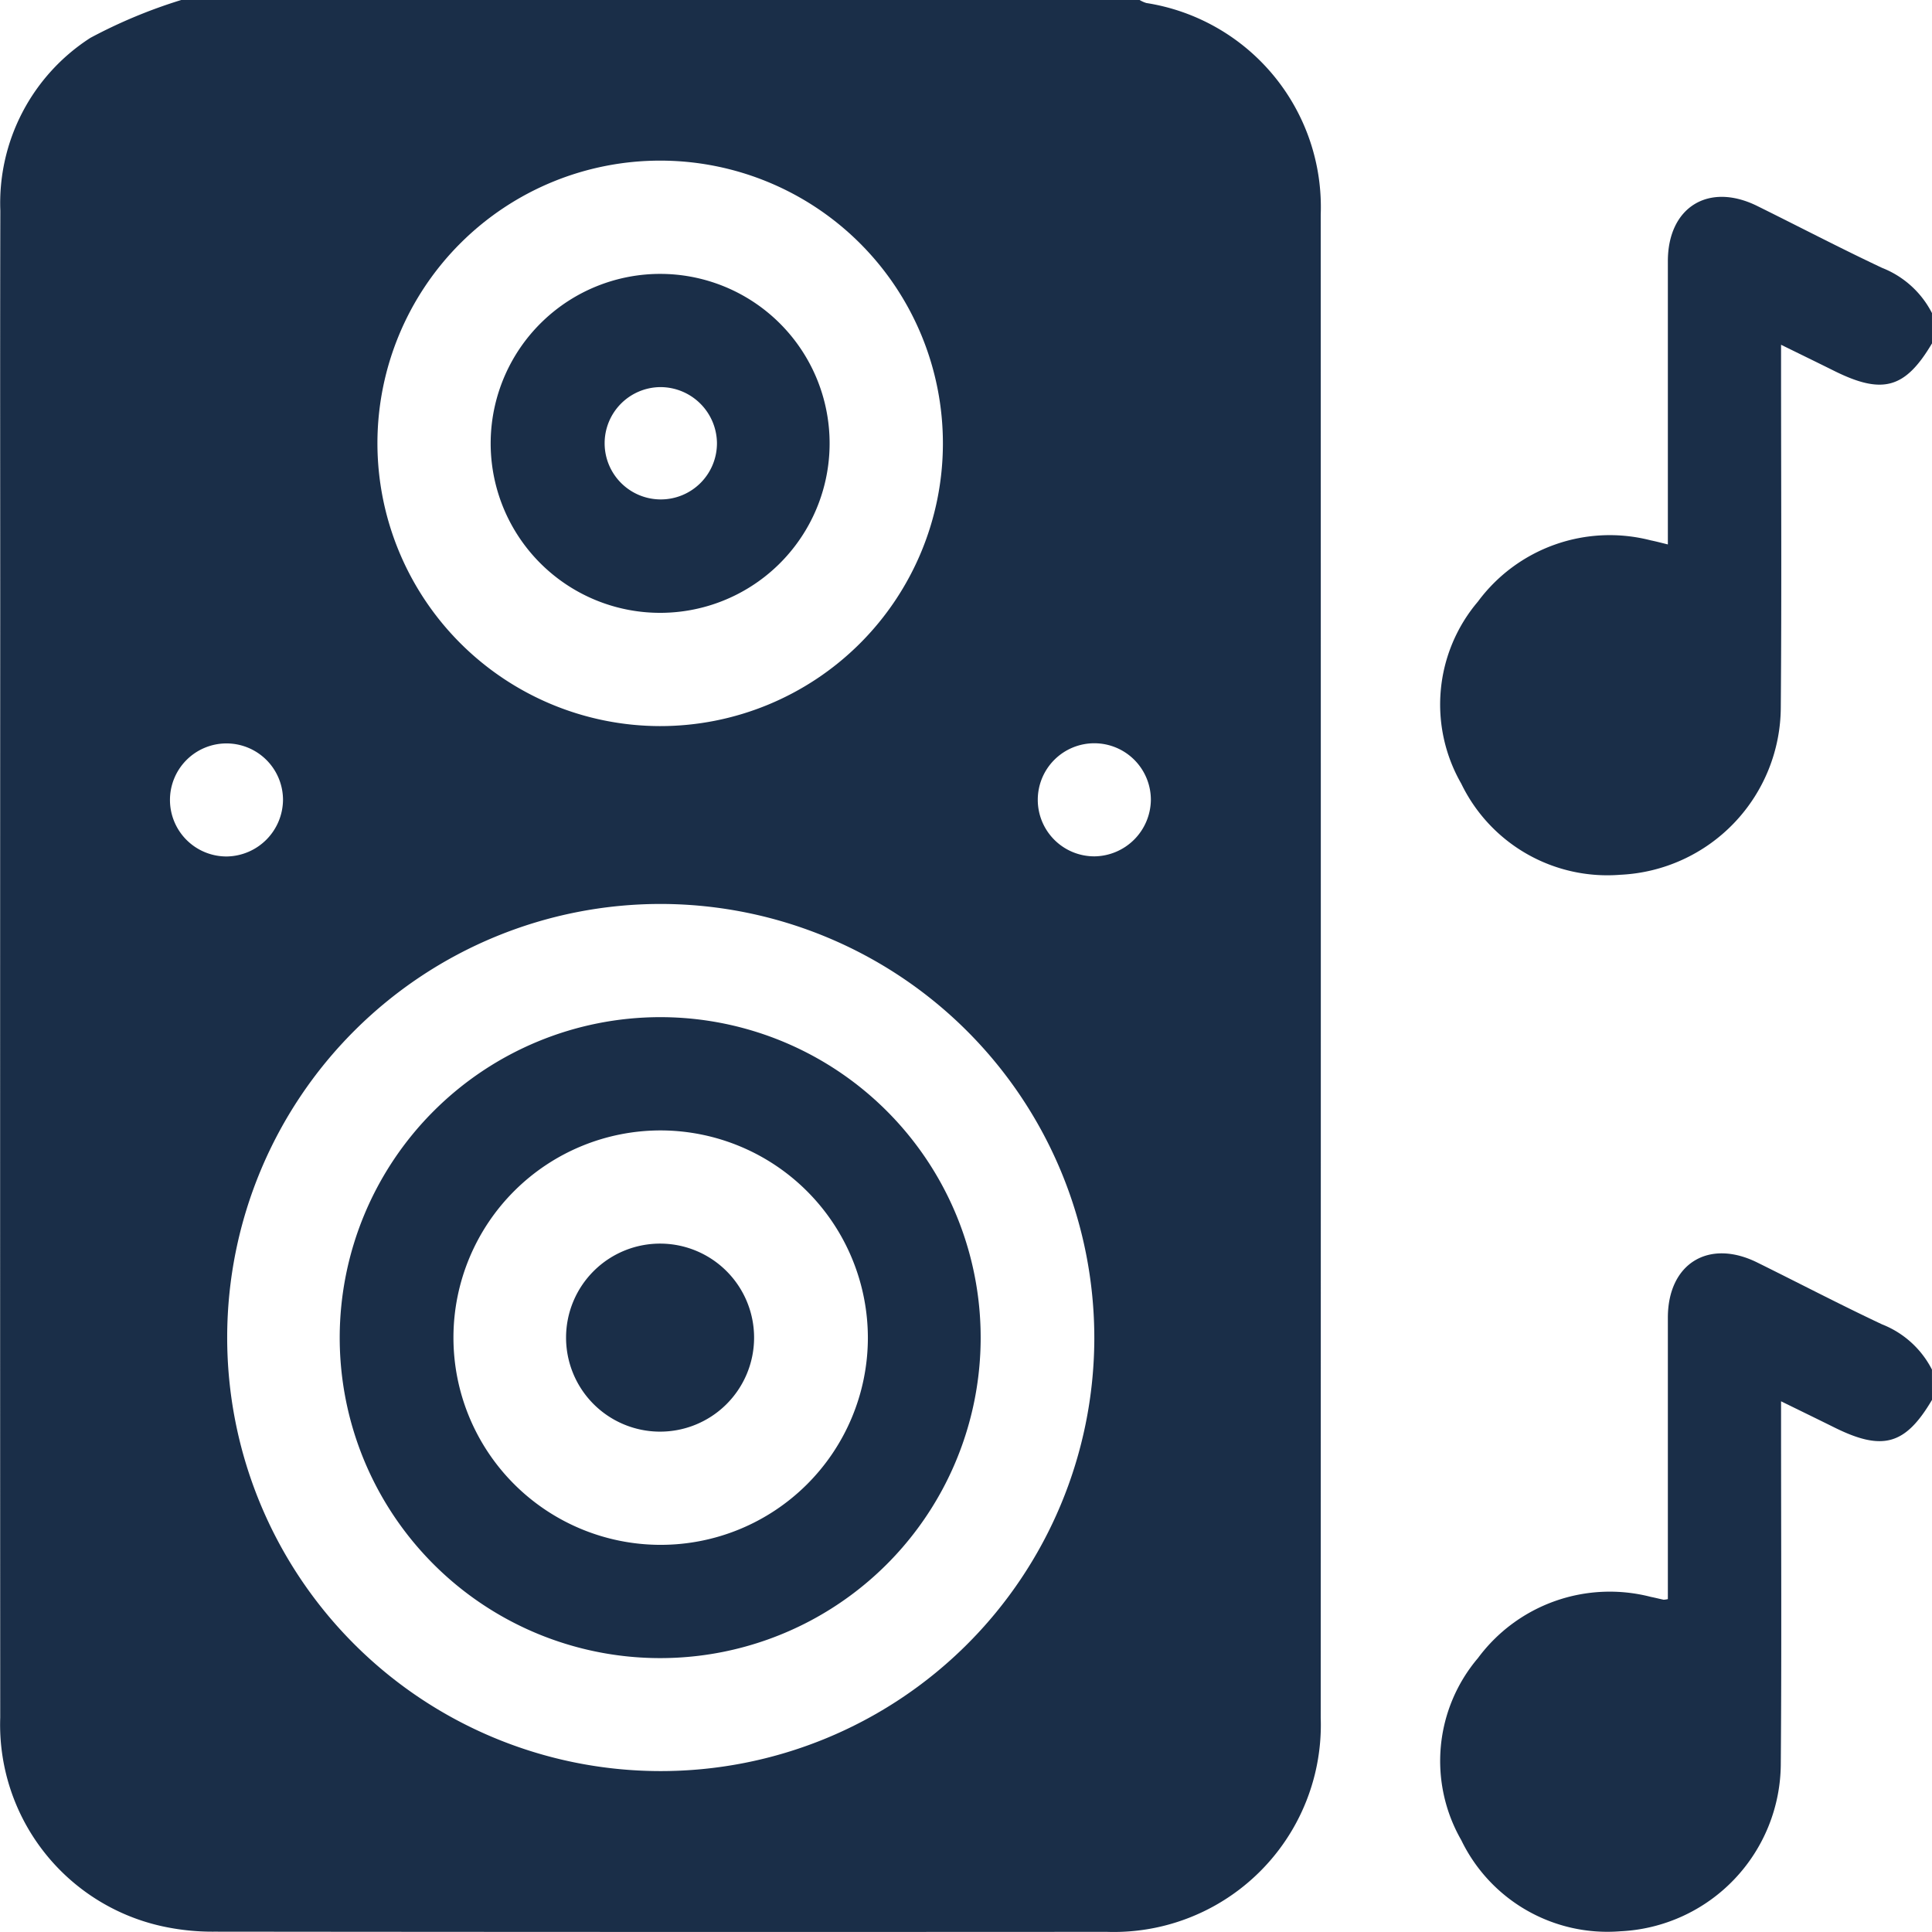 <svg xmlns="http://www.w3.org/2000/svg" width="86.002" height="86.001" viewBox="0 0 86.002 86.001">
  <g id="Group_126054" data-name="Group 126054" transform="translate(-577.365 -156.631)">
    <path id="Path_175919" data-name="Path 175919" d="M585.432,156.631h42.662a1.339,1.339,0,0,0,.3.134,9.192,9.192,0,0,1,7.762,9.419q.009,33.456,0,66.911a9.219,9.219,0,0,1-9.535,9.531q-19.855.013-39.71-.008a10.456,10.456,0,0,1-2.408-.259,9.186,9.186,0,0,1-7.128-9.264q-.009-24.725,0-49.449c0-5.877-.01-11.753.005-17.63a8.744,8.744,0,0,1,4.009-7.7A22.748,22.748,0,0,1,585.432,156.631Zm21.374,40.239a19.3,19.3,0,1,0,19.272,19.367A19.327,19.327,0,0,0,606.806,196.87Zm-.077-7.917a12.586,12.586,0,1,0-12.563-12.621A12.6,12.6,0,0,0,606.729,188.953Zm-16.766,3.277a2.516,2.516,0,1,0-2.486,2.526A2.542,2.542,0,0,0,589.963,192.23Zm38.632.021a2.517,2.517,0,1,0-2.508,2.5A2.543,2.543,0,0,0,628.595,192.251Z" fill="#1a2e48"/>
    <path id="Path_175920" data-name="Path 175920" d="M663.367,218.946c-1.187,2.011-2.2,2.294-4.351,1.225-.742-.368-1.487-.73-2.368-1.162v1.015c0,5.035.028,10.07-.012,15.1a7.493,7.493,0,0,1-7.144,7.477,7.222,7.222,0,0,1-7.078-4.055,7.077,7.077,0,0,1,.742-8.107,7.3,7.3,0,0,1,7.693-2.724c.191.038.379.086.569.127a.934.934,0,0,0,.191-.028v-.862q0-5.832,0-11.664c0-2.409,1.813-3.528,3.977-2.458,1.853.915,3.686,1.873,5.555,2.753a4.228,4.228,0,0,1,2.224,2.015Z" fill="#1a2e48"/>
    <path id="Path_175921" data-name="Path 175921" d="M663.367,171.916c-1.191,2.012-2.2,2.294-4.351,1.226-.742-.369-1.487-.731-2.368-1.164v1.016c0,5.035.029,10.07-.012,15.1a7.493,7.493,0,0,1-7.144,7.477,7.221,7.221,0,0,1-7.079-4.055,7.077,7.077,0,0,1,.742-8.107,7.3,7.3,0,0,1,7.694-2.724c.216.043.429.1.76.181v-.944q0-5.832,0-11.664c0-2.408,1.814-3.527,3.978-2.458,1.853.916,3.686,1.873,5.555,2.754a4.23,4.23,0,0,1,2.224,2.014Z" fill="#1a2e48"/>
    <path id="Path_175922" data-name="Path 175922" d="M606.762,201.909a14.266,14.266,0,1,1-14.275,14.244A14.277,14.277,0,0,1,606.762,201.909Zm.036,5.042a9.224,9.224,0,1,0,9.2,9.257A9.243,9.243,0,0,0,606.8,206.951Z" fill="#1a2e48"/>
    <path id="Path_175923" data-name="Path 175923" d="M606.853,168.824a7.544,7.544,0,1,1-7.645,7.411A7.548,7.548,0,0,1,606.853,168.824Zm-.106,5.039a2.5,2.5,0,1,0,2.533,2.488A2.519,2.519,0,0,0,606.747,173.863Z" fill="#1a2e48"/>
    <path id="Path_175924" data-name="Path 175924" d="M606.8,211.99a4.185,4.185,0,1,1-4.237,4.163A4.185,4.185,0,0,1,606.8,211.99Z" fill="#1a2e48"/>
  </g>
</svg>
